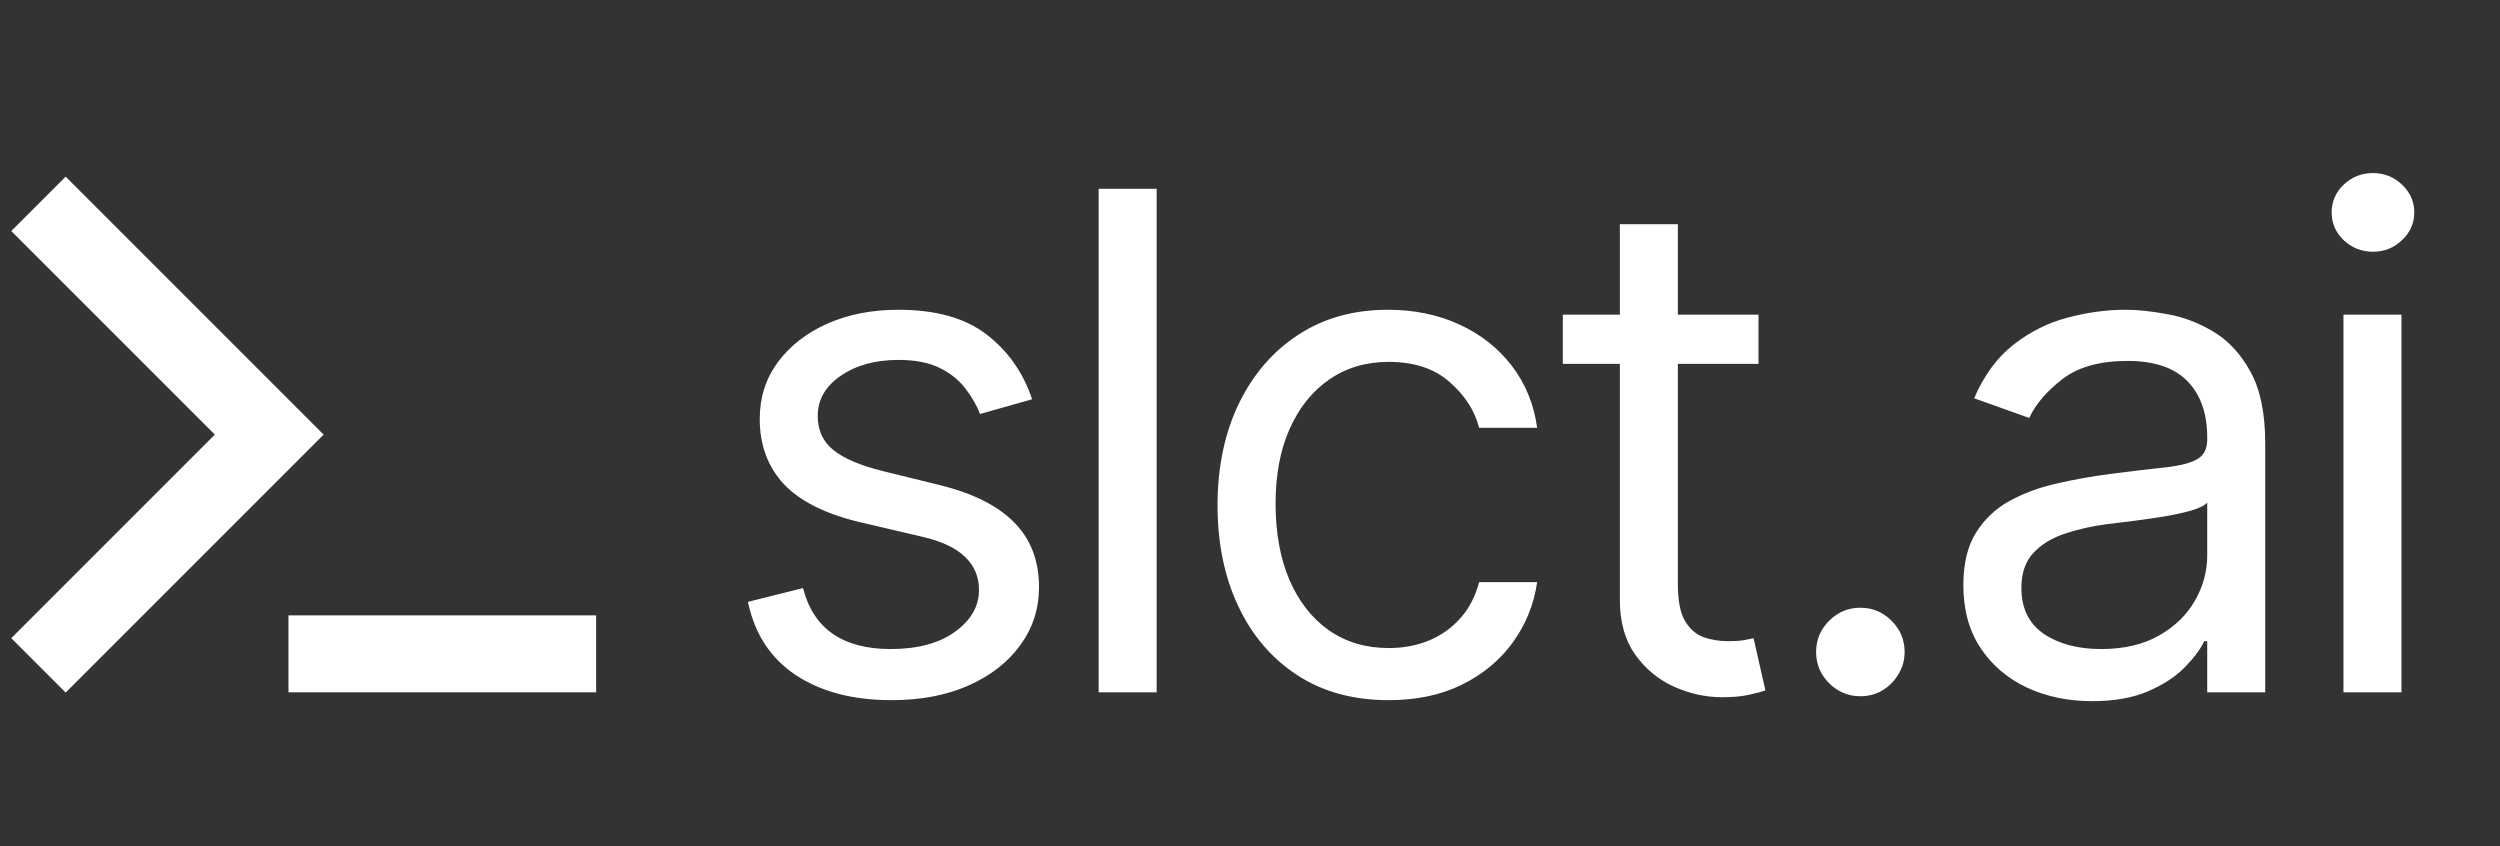 <svg width="65" height="22" viewBox="0 0 65 22" fill="none" xmlns="http://www.w3.org/2000/svg">
<rect x="0" y="0" width="65" height="22" fill="#333333" stroke="none"/>
<path d="M26.835 10.381L25.48 10.764C25.395 10.538 25.269 10.319 25.103 10.106C24.941 9.888 24.72 9.71 24.438 9.569C24.157 9.428 23.797 9.358 23.358 9.358C22.757 9.358 22.256 9.496 21.856 9.773C21.459 10.046 21.261 10.393 21.261 10.815C21.261 11.19 21.398 11.486 21.671 11.704C21.943 11.921 22.369 12.102 22.949 12.247L24.406 12.605C25.284 12.818 25.938 13.144 26.369 13.583C26.799 14.018 27.014 14.578 27.014 15.264C27.014 15.827 26.852 16.329 26.528 16.773C26.209 17.216 25.761 17.565 25.186 17.821C24.611 18.077 23.942 18.204 23.179 18.204C22.178 18.204 21.349 17.987 20.692 17.553C20.036 17.118 19.621 16.483 19.446 15.648L20.878 15.29C21.014 15.818 21.272 16.215 21.651 16.479C22.035 16.743 22.535 16.875 23.153 16.875C23.857 16.875 24.415 16.726 24.828 16.428C25.246 16.125 25.454 15.763 25.454 15.341C25.454 15 25.335 14.714 25.097 14.484C24.858 14.25 24.491 14.075 23.997 13.96L22.361 13.577C21.462 13.364 20.801 13.033 20.379 12.586C19.962 12.134 19.753 11.57 19.753 10.892C19.753 10.338 19.908 9.848 20.22 9.422C20.535 8.996 20.963 8.661 21.504 8.418C22.05 8.175 22.668 8.054 23.358 8.054C24.329 8.054 25.092 8.267 25.646 8.693C26.204 9.119 26.601 9.682 26.835 10.381ZM30.073 4.909V18H28.565V4.909H30.073ZM36.105 18.204C35.185 18.204 34.392 17.987 33.727 17.553C33.062 17.118 32.551 16.519 32.193 15.756C31.835 14.994 31.656 14.122 31.656 13.142C31.656 12.145 31.84 11.265 32.206 10.502C32.577 9.735 33.092 9.136 33.753 8.706C34.418 8.271 35.193 8.054 36.08 8.054C36.77 8.054 37.392 8.182 37.946 8.438C38.5 8.693 38.954 9.051 39.307 9.511C39.661 9.972 39.881 10.508 39.966 11.122H38.457C38.342 10.675 38.087 10.278 37.69 9.933C37.298 9.584 36.77 9.409 36.105 9.409C35.517 9.409 35.001 9.562 34.558 9.869C34.119 10.172 33.776 10.6 33.529 11.154C33.286 11.704 33.165 12.349 33.165 13.091C33.165 13.849 33.284 14.51 33.523 15.072C33.766 15.635 34.106 16.072 34.545 16.383C34.989 16.694 35.508 16.849 36.105 16.849C36.497 16.849 36.853 16.781 37.173 16.645C37.492 16.509 37.763 16.312 37.984 16.057C38.206 15.801 38.364 15.494 38.457 15.136H39.966C39.881 15.716 39.67 16.238 39.333 16.702C39.001 17.163 38.56 17.529 38.01 17.802C37.465 18.07 36.83 18.204 36.105 18.204ZM45.721 8.182V9.46H40.633V8.182H45.721ZM42.116 5.83H43.624V15.188C43.624 15.614 43.686 15.933 43.81 16.146C43.938 16.355 44.1 16.496 44.296 16.568C44.496 16.636 44.707 16.671 44.928 16.671C45.095 16.671 45.231 16.662 45.337 16.645C45.444 16.624 45.529 16.607 45.593 16.594L45.9 17.949C45.798 17.987 45.655 18.026 45.472 18.064C45.288 18.107 45.056 18.128 44.775 18.128C44.349 18.128 43.931 18.036 43.522 17.853C43.117 17.67 42.781 17.391 42.512 17.016C42.248 16.641 42.116 16.168 42.116 15.597V5.83ZM48.37 18.102C48.054 18.102 47.784 17.989 47.558 17.764C47.332 17.538 47.219 17.267 47.219 16.952C47.219 16.636 47.332 16.366 47.558 16.14C47.784 15.914 48.054 15.801 48.37 15.801C48.685 15.801 48.956 15.914 49.181 16.14C49.407 16.366 49.52 16.636 49.52 16.952C49.52 17.16 49.467 17.352 49.36 17.527C49.258 17.702 49.12 17.842 48.945 17.949C48.775 18.051 48.583 18.102 48.37 18.102ZM54.396 18.23C53.774 18.23 53.21 18.113 52.703 17.879C52.196 17.64 51.793 17.297 51.495 16.849C51.196 16.398 51.047 15.852 51.047 15.213C51.047 14.651 51.158 14.195 51.379 13.845C51.601 13.492 51.897 13.214 52.268 13.014C52.639 12.814 53.048 12.665 53.495 12.567C53.947 12.464 54.401 12.383 54.857 12.324C55.453 12.247 55.937 12.19 56.308 12.151C56.683 12.109 56.955 12.038 57.126 11.94C57.301 11.842 57.388 11.672 57.388 11.429V11.378C57.388 10.747 57.215 10.257 56.87 9.908C56.529 9.558 56.011 9.384 55.317 9.384C54.597 9.384 54.032 9.541 53.623 9.857C53.214 10.172 52.926 10.508 52.76 10.867L51.328 10.355C51.584 9.759 51.925 9.294 52.351 8.962C52.781 8.625 53.25 8.391 53.757 8.259C54.269 8.122 54.771 8.054 55.266 8.054C55.581 8.054 55.943 8.092 56.352 8.169C56.766 8.241 57.164 8.393 57.548 8.623C57.935 8.853 58.257 9.2 58.513 9.665C58.769 10.129 58.896 10.751 58.896 11.531V18H57.388V16.671H57.311C57.209 16.884 57.038 17.111 56.8 17.354C56.561 17.597 56.244 17.804 55.847 17.974C55.451 18.145 54.968 18.23 54.396 18.23ZM54.627 16.875C55.223 16.875 55.726 16.758 56.135 16.523C56.548 16.289 56.859 15.986 57.068 15.616C57.281 15.245 57.388 14.855 57.388 14.446V13.065C57.324 13.142 57.183 13.212 56.966 13.276C56.753 13.336 56.506 13.389 56.225 13.436C55.948 13.479 55.677 13.517 55.413 13.551C55.153 13.581 54.942 13.607 54.78 13.628C54.388 13.679 54.021 13.762 53.681 13.877C53.344 13.988 53.071 14.156 52.862 14.382C52.658 14.604 52.556 14.906 52.556 15.29C52.556 15.814 52.749 16.21 53.137 16.479C53.529 16.743 54.026 16.875 54.627 16.875ZM60.93 18V8.182H62.438V18H60.93ZM61.697 6.545C61.403 6.545 61.149 6.445 60.936 6.245C60.727 6.045 60.623 5.804 60.623 5.523C60.623 5.241 60.727 5.001 60.936 4.8C61.149 4.6 61.403 4.5 61.697 4.5C61.991 4.5 62.242 4.6 62.451 4.8C62.664 5.001 62.771 5.241 62.771 5.523C62.771 5.804 62.664 6.045 62.451 6.245C62.242 6.445 61.991 6.545 61.697 6.545Z" fill="white"/>
<path d="M1 17.3L7 11.3L1 5.3" stroke="white" stroke-width="2"/>
<path d="M7.5 17H15.5" stroke="white" stroke-width="2"/>
</svg>
